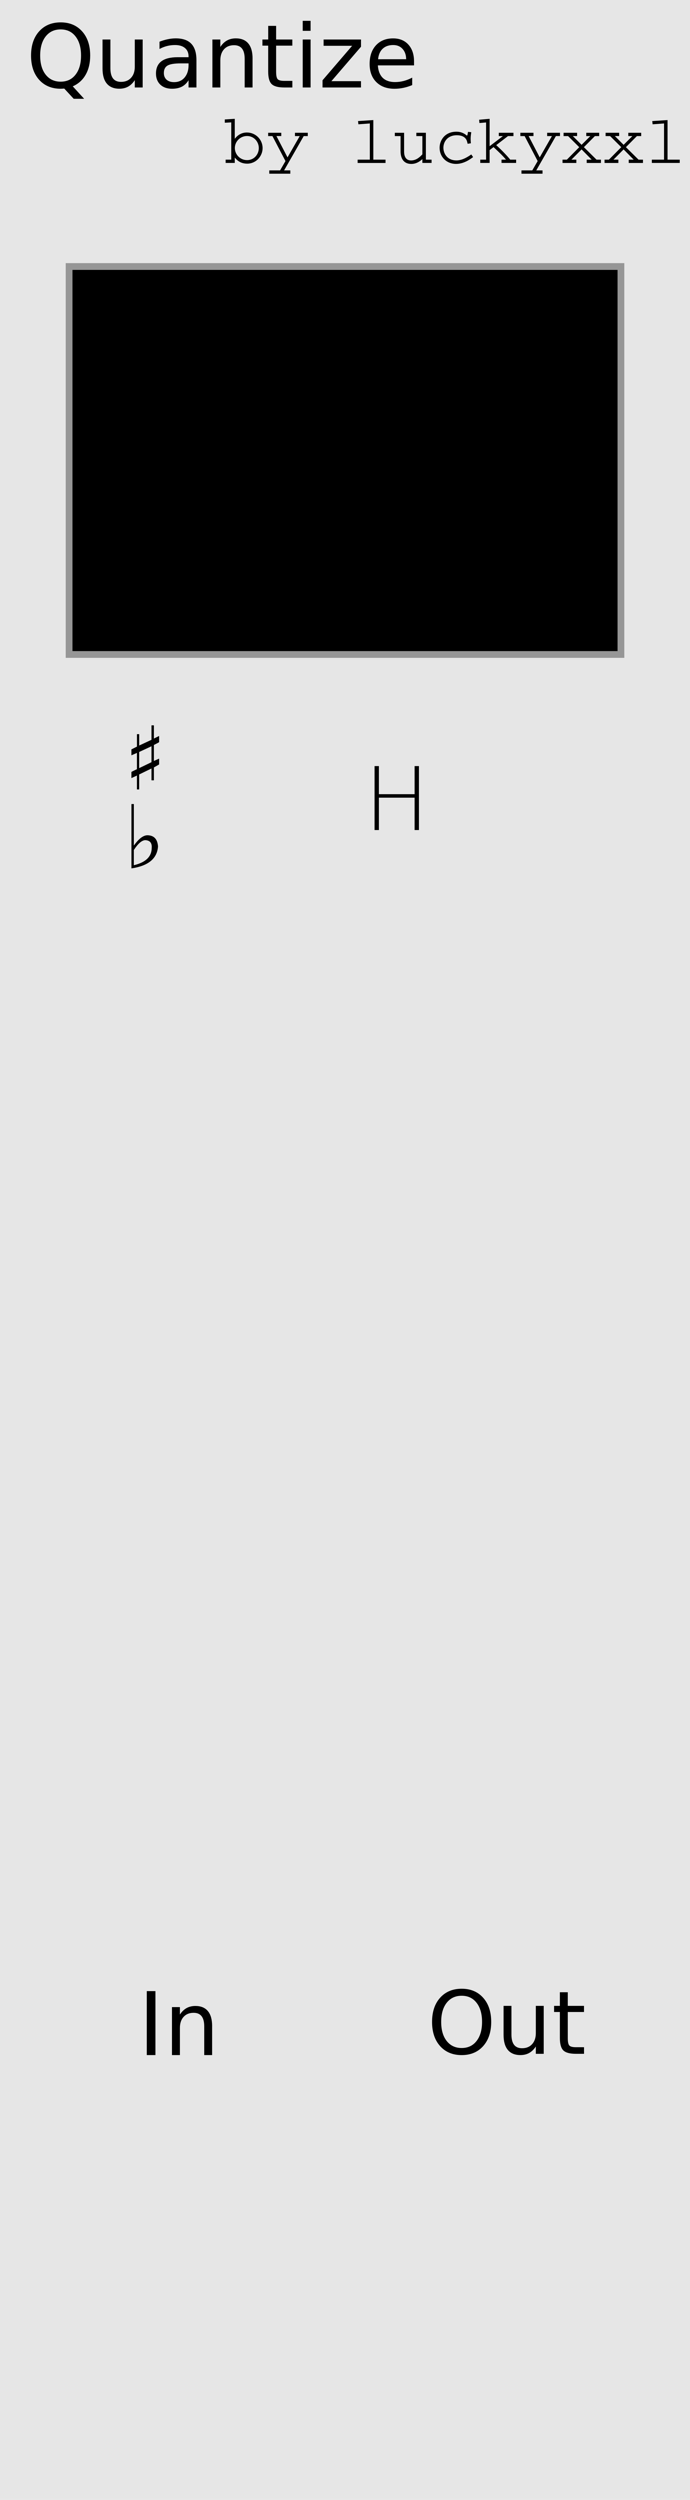 <?xml version="1.0" encoding="UTF-8" standalone="no"?>
<svg
   xmlns:dc="http://purl.org/dc/elements/1.1/"
   xmlns:cc="http://creativecommons.org/ns#"
   xmlns:rdf="http://www.w3.org/1999/02/22-rdf-syntax-ns#"
   xmlns:svg="http://www.w3.org/2000/svg"
   xmlns="http://www.w3.org/2000/svg"
   xmlns:sodipodi="http://sodipodi.sourceforge.net/DTD/sodipodi-0.dtd"
   xmlns:inkscape="http://www.inkscape.org/namespaces/inkscape"
   id="svg4541"
   version="1.1"
   viewBox="0 0 27.781 100.542"
   height="380"
   width="105"
   sodipodi:docname="Quantize.svg"
   inkscape:version="0.92.1 r15371">
  <sodipodi:namedview
     pagecolor="#ffffff"
     bordercolor="#666666"
     borderopacity="1"
     objecttolerance="10"
     gridtolerance="10"
     guidetolerance="10"
     inkscape:pageopacity="0"
     inkscape:pageshadow="2"
     inkscape:window-width="1920"
     inkscape:window-height="1045"
     id="namedview10"
     showgrid="false"
     units="px"
     inkscape:snap-text-baseline="false"
     inkscape:zoom="1"
     inkscape:cx="-106.3908"
     inkscape:cy="181.95149"
     inkscape:window-x="0"
     inkscape:window-y="17"
     inkscape:window-maximized="1"
     inkscape:current-layer="svg4541"
     inkscape:snap-bbox="true"
     inkscape:snap-bbox-edge-midpoints="true"
     inkscape:bbox-nodes="true"
     inkscape:snap-midpoints="true"
     inkscape:snap-smooth-nodes="true"
     inkscape:object-paths="false"
     inkscape:snap-others="true"
     inkscape:snap-nodes="true"
     inkscape:snap-global="true"
     inkscape:snap-object-midpoints="true" />
  <defs
     id="defs4535" />
  <rect
     id="rect3743"
     width="27.781"
     height="100.542"
     x="0"
     y="1.5804033e-06"
     style="stroke-width:0.265;fill:#e6e6e6;fill-opacity:1" />
  <g
     id="g3826"
     style="display:inline">
    <g
       id="text3688"
       style="font-style:normal;font-variant:normal;font-weight:normal;font-stretch:normal;font-size:2.822px;line-height:125%;font-family:Courier;-inkscape-font-specification:'Courier, Normal';font-variant-ligatures:normal;font-variant-caps:normal;font-variant-numeric:normal;font-feature-settings:normal;text-align:start;letter-spacing:0px;word-spacing:0px;writing-mode:lr-tb;text-anchor:start;fill:#000000;fill-opacity:1;stroke:none;stroke-width:0.265px;stroke-linecap:butt;stroke-linejoin:miter;stroke-opacity:1"
       aria-label="by luckyxxl">
      <path
         inkscape:connector-curvature="0"
         id="path3711"
         style="font-style:normal;font-variant:normal;font-weight:normal;font-stretch:normal;font-size:2.822px;font-family:Courier;-inkscape-font-specification:'Courier, Normal';font-variant-ligatures:normal;font-variant-caps:normal;font-variant-numeric:normal;font-feature-settings:normal;text-align:start;writing-mode:lr-tb;text-anchor:start;stroke-width:0.265px"
         d="M 9.051,4.804 V 4.936 L 9.311,4.922 V 6.421 H 9.085 V 6.553 H 9.452 V 6.336 c 0.065,0.076 0.2,0.246 0.5,0.246 0.367,0 0.621,-0.31 0.621,-0.624 0,-0.35 -0.285,-0.629 -0.632,-0.629 -0.206,0 -0.367,0.096 -0.483,0.248 h -0.006 V 4.778 Z m 0.404,1.149 c 0,-0.257 0.214,-0.483 0.491,-0.483 0.274,0 0.474,0.226 0.474,0.485 0,0.257 -0.192,0.485 -0.471,0.485 -0.282,0 -0.494,-0.226 -0.494,-0.488 z" />
      <path
         inkscape:connector-curvature="0"
         id="path3713"
         style="font-style:normal;font-variant:normal;font-weight:normal;font-stretch:normal;font-size:2.822px;font-family:Courier;-inkscape-font-specification:'Courier, Normal';font-variant-ligatures:normal;font-variant-caps:normal;font-variant-numeric:normal;font-feature-settings:normal;text-align:start;writing-mode:lr-tb;text-anchor:start;stroke-width:0.265px"
         d="m 10.797,5.34 v 0.133 h 0.172 l 0.525,1.005 -0.217,0.375 h -0.435 v 0.133 h 0.847 V 6.853 h -0.251 l 0.79,-1.38 h 0.164 V 5.34 h -0.516 v 0.133 h 0.192 L 11.576,6.33 11.13,5.472 h 0.195 V 5.34 Z" />
      <path
         inkscape:connector-curvature="0"
         id="path3715"
         style="font-style:normal;font-variant:normal;font-weight:normal;font-stretch:normal;font-size:2.822px;font-family:Courier;-inkscape-font-specification:'Courier, Normal';font-variant-ligatures:normal;font-variant-caps:normal;font-variant-numeric:normal;font-feature-settings:normal;text-align:start;writing-mode:lr-tb;text-anchor:start;stroke-width:0.265px"
         d="m 14.416,4.869 0.014,0.13 0.46,-0.034 V 6.421 H 14.399 v 0.133 h 1.123 V 6.421 H 15.031 V 4.829 Z" />
      <path
         inkscape:connector-curvature="0"
         id="path3717"
         style="font-style:normal;font-variant:normal;font-weight:normal;font-stretch:normal;font-size:2.822px;font-family:Courier;-inkscape-font-specification:'Courier, Normal';font-variant-ligatures:normal;font-variant-caps:normal;font-variant-numeric:normal;font-feature-settings:normal;text-align:start;writing-mode:lr-tb;text-anchor:start;stroke-width:0.265px"
         d="m 15.897,5.34 v 0.133 h 0.231 v 0.615 c 0,0.223 0.079,0.505 0.435,0.505 0.217,0 0.364,-0.124 0.443,-0.195 v 0.155 h 0.37 V 6.421 h -0.229 V 5.34 H 16.763 v 0.133 h 0.243 v 0.734 c -0.152,0.169 -0.299,0.246 -0.454,0.246 -0.282,0 -0.282,-0.291 -0.282,-0.364 v -0.748 z" />
      <path
         inkscape:connector-curvature="0"
         id="path3719"
         style="font-style:normal;font-variant:normal;font-weight:normal;font-stretch:normal;font-size:2.822px;font-family:Courier;-inkscape-font-specification:'Courier, Normal';font-variant-ligatures:normal;font-variant-caps:normal;font-variant-numeric:normal;font-feature-settings:normal;text-align:start;writing-mode:lr-tb;text-anchor:start;stroke-width:0.265px"
         d="m 18.845,5.303 c -0.009,0.037 -0.014,0.068 -0.017,0.09 -0.003,0.017 -0.014,0.062 -0.028,0.062 -0.003,0 -0.009,-0.006 -0.011,-0.008 -0.164,-0.135 -0.308,-0.15 -0.415,-0.15 -0.46,0 -0.675,0.344 -0.675,0.646 0,0.358 0.268,0.649 0.663,0.649 0.313,0 0.564,-0.183 0.686,-0.274 L 18.975,6.212 c -0.206,0.144 -0.401,0.24 -0.598,0.24 -0.37,0 -0.525,-0.277 -0.525,-0.511 0,-0.243 0.172,-0.502 0.536,-0.502 0.364,0 0.409,0.214 0.429,0.296 l 0.011,0.048 0.13,-0.02 c -0.006,-0.073 -0.009,-0.133 -0.009,-0.186 0,-0.099 0.017,-0.203 0.025,-0.26 z" />
      <path
         inkscape:connector-curvature="0"
         id="path3721"
         style="font-style:normal;font-variant:normal;font-weight:normal;font-stretch:normal;font-size:2.822px;font-family:Courier;-inkscape-font-specification:'Courier, Normal';font-variant-ligatures:normal;font-variant-caps:normal;font-variant-numeric:normal;font-feature-settings:normal;text-align:start;writing-mode:lr-tb;text-anchor:start;stroke-width:0.265px"
         d="m 19.292,4.815 0.011,0.133 0.268,-0.023 V 6.421 H 19.337 V 6.553 H 19.713 V 6.037 l 0.158,-0.121 c 0.274,0.254 0.387,0.367 0.502,0.505 H 20.193 V 6.553 H 20.78 V 6.421 h -0.237 c -0.102,-0.13 -0.336,-0.378 -0.564,-0.584 l 0.474,-0.364 h 0.22 V 5.34 h -0.59 v 0.133 h 0.158 v 0.006 l -0.528,0.401 V 4.778 Z" />
      <path
         inkscape:connector-curvature="0"
         id="path3723"
         style="font-style:normal;font-variant:normal;font-weight:normal;font-stretch:normal;font-size:2.822px;font-family:Courier;-inkscape-font-specification:'Courier, Normal';font-variant-ligatures:normal;font-variant-caps:normal;font-variant-numeric:normal;font-feature-settings:normal;text-align:start;writing-mode:lr-tb;text-anchor:start;stroke-width:0.265px"
         d="m 20.951,5.34 v 0.133 h 0.172 l 0.525,1.005 -0.217,0.375 h -0.435 v 0.133 h 0.847 V 6.853 H 21.591 L 22.382,5.472 h 0.164 V 5.34 h -0.516 v 0.133 h 0.192 L 21.73,6.33 21.284,5.472 h 0.195 V 5.34 Z" />
      <path
         inkscape:connector-curvature="0"
         id="path3725"
         style="font-style:normal;font-variant:normal;font-weight:normal;font-stretch:normal;font-size:2.822px;font-family:Courier;-inkscape-font-specification:'Courier, Normal';font-variant-ligatures:normal;font-variant-caps:normal;font-variant-numeric:normal;font-feature-settings:normal;text-align:start;writing-mode:lr-tb;text-anchor:start;stroke-width:0.265px"
         d="m 22.691,5.34 v 0.133 h 0.181 l 0.449,0.446 -0.497,0.502 h -0.175 v 0.133 h 0.556 V 6.421 h -0.198 l 0.409,-0.412 0.406,0.412 h -0.2 v 0.133 h 0.573 V 6.421 h -0.178 l -0.508,-0.502 0.443,-0.446 h 0.172 V 5.34 h -0.519 v 0.133 h 0.164 L 23.416,5.825 23.063,5.472 h 0.172 V 5.34 Z" />
      <path
         inkscape:connector-curvature="0"
         id="path3727"
         style="font-style:normal;font-variant:normal;font-weight:normal;font-stretch:normal;font-size:2.822px;font-family:Courier;-inkscape-font-specification:'Courier, Normal';font-variant-ligatures:normal;font-variant-caps:normal;font-variant-numeric:normal;font-feature-settings:normal;text-align:start;writing-mode:lr-tb;text-anchor:start;stroke-width:0.265px"
         d="m 24.383,5.34 v 0.133 h 0.181 l 0.449,0.446 -0.497,0.502 H 24.341 v 0.133 h 0.556 V 6.421 h -0.198 l 0.409,-0.412 0.406,0.412 h -0.2 v 0.133 h 0.573 V 6.421 h -0.178 l -0.508,-0.502 0.443,-0.446 h 0.172 V 5.34 h -0.519 v 0.133 h 0.164 L 25.108,5.825 24.756,5.472 h 0.172 V 5.34 Z" />
      <path
         inkscape:connector-curvature="0"
         id="path3729"
         style="font-style:normal;font-variant:normal;font-weight:normal;font-stretch:normal;font-size:2.822px;font-family:Courier;-inkscape-font-specification:'Courier, Normal';font-variant-ligatures:normal;font-variant-caps:normal;font-variant-numeric:normal;font-feature-settings:normal;text-align:start;writing-mode:lr-tb;text-anchor:start;stroke-width:0.265px"
         d="m 26.262,4.869 0.014,0.13 0.46,-0.034 V 6.421 H 26.245 V 6.553 H 27.368 V 6.421 H 26.877 V 4.829 Z" />
    </g>
    <g
       aria-label="Quantize"
       style="font-style:normal;font-variant:normal;font-weight:normal;font-stretch:normal;font-size:3.528px;line-height:125%;font-family:'DejaVu Sans';-inkscape-font-specification:'DejaVu Sans, Normal';font-variant-ligatures:normal;font-variant-caps:normal;font-variant-numeric:normal;font-feature-settings:normal;text-align:start;letter-spacing:0px;word-spacing:0px;writing-mode:lr-tb;text-anchor:start;fill:#000000;fill-opacity:1;stroke:none;stroke-width:0.265px;stroke-linecap:butt;stroke-linejoin:miter;stroke-opacity:1"
       id="text3757">
      <path
         d="m 2.442,1.183 q -0.379,0 -0.603,0.282 -0.222,0.282 -0.222,0.77 0,0.486 0.222,0.768 0.224,0.282 0.603,0.282 0.379,0 0.599,-0.282 0.222,-0.282 0.222,-0.768 0,-0.487 -0.222,-0.77 Q 2.821,1.183 2.442,1.183 Z m 0.487,2.289 0.458,0.501 H 2.967 L 2.587,3.562 q -0.057,0.003 -0.088,0.005 -0.029,0.002 -0.057,0.002 -0.543,0 -0.868,-0.362 -0.324,-0.363 -0.324,-0.972 0,-0.61 0.324,-0.972 0.326,-0.363 0.868,-0.363 0.541,0 0.865,0.363 0.324,0.362 0.324,0.972 0,0.448 -0.181,0.767 -0.179,0.319 -0.52,0.47 z"
         style="font-style:normal;font-variant:normal;font-weight:normal;font-stretch:normal;font-size:3.528px;font-family:'DejaVu Sans';-inkscape-font-specification:'DejaVu Sans, Normal';font-variant-ligatures:normal;font-variant-caps:normal;font-variant-numeric:normal;font-feature-settings:normal;text-align:start;writing-mode:lr-tb;text-anchor:start;stroke-width:0.265px"
         id="path3759"
         inkscape:connector-curvature="0" />
      <path
         d="M 4.128,2.757 V 1.589 h 0.317 v 1.156 q 0,0.274 0.107,0.412 0.107,0.136 0.32,0.136 0.257,0 0.405,-0.164 Q 5.427,2.966 5.427,2.683 V 1.589 H 5.744 V 3.518 H 5.427 V 3.222 q -0.115,0.176 -0.269,0.262 -0.152,0.084 -0.353,0.084 -0.332,0 -0.505,-0.207 Q 4.128,3.155 4.128,2.757 Z M 4.926,1.543 Z"
         style="font-style:normal;font-variant:normal;font-weight:normal;font-stretch:normal;font-size:3.528px;font-family:'DejaVu Sans';-inkscape-font-specification:'DejaVu Sans, Normal';font-variant-ligatures:normal;font-variant-caps:normal;font-variant-numeric:normal;font-feature-settings:normal;text-align:start;writing-mode:lr-tb;text-anchor:start;stroke-width:0.265px"
         id="path3761"
         inkscape:connector-curvature="0" />
      <path
         d="m 7.277,2.549 q -0.384,0 -0.532,0.088 -0.148,0.088 -0.148,0.3 0,0.169 0.11,0.269 0.112,0.098 0.303,0.098 0.264,0 0.422,-0.186 Q 7.592,2.929 7.592,2.619 V 2.549 Z M 7.909,2.418 V 3.518 H 7.592 V 3.226 q -0.109,0.176 -0.27,0.26 -0.162,0.083 -0.396,0.083 -0.296,0 -0.472,-0.165 Q 6.28,3.236 6.28,2.957 q 0,-0.326 0.217,-0.491 0.219,-0.165 0.651,-0.165 h 0.444 v -0.031 q 0,-0.219 -0.145,-0.338 Q 7.305,1.811 7.045,1.811 q -0.165,0 -0.322,0.04 -0.157,0.04 -0.301,0.119 V 1.677 Q 6.595,1.61 6.759,1.577 6.922,1.543 7.077,1.543 q 0.419,0 0.625,0.217 0.207,0.217 0.207,0.658 z"
         style="font-style:normal;font-variant:normal;font-weight:normal;font-stretch:normal;font-size:3.528px;font-family:'DejaVu Sans';-inkscape-font-specification:'DejaVu Sans, Normal';font-variant-ligatures:normal;font-variant-caps:normal;font-variant-numeric:normal;font-feature-settings:normal;text-align:start;writing-mode:lr-tb;text-anchor:start;stroke-width:0.265px"
         id="path3763"
         inkscape:connector-curvature="0" />
      <path
         d="M 10.168,2.354 V 3.518 H 9.851 V 2.364 q 0,-0.274 -0.107,-0.41 -0.107,-0.136 -0.32,-0.136 -0.257,0 -0.405,0.164 Q 8.871,2.146 8.871,2.428 V 3.518 H 8.552 V 1.589 H 8.871 V 1.889 Q 8.984,1.715 9.138,1.629 q 0.155,-0.086 0.357,-0.086 0.332,0 0.503,0.207 0.171,0.205 0.171,0.605 z"
         style="font-style:normal;font-variant:normal;font-weight:normal;font-stretch:normal;font-size:3.528px;font-family:'DejaVu Sans';-inkscape-font-specification:'DejaVu Sans, Normal';font-variant-ligatures:normal;font-variant-caps:normal;font-variant-numeric:normal;font-feature-settings:normal;text-align:start;writing-mode:lr-tb;text-anchor:start;stroke-width:0.265px"
         id="path3765"
         inkscape:connector-curvature="0" />
      <path
         d="M 11.117,1.041 V 1.589 h 0.653 V 1.836 H 11.117 v 1.047 q 0,0.236 0.064,0.303 0.065,0.067 0.264,0.067 h 0.326 V 3.518 H 11.444 q -0.367,0 -0.506,-0.136 Q 10.798,3.245 10.798,2.883 V 1.836 H 10.566 V 1.589 h 0.233 V 1.041 Z"
         style="font-style:normal;font-variant:normal;font-weight:normal;font-stretch:normal;font-size:3.528px;font-family:'DejaVu Sans';-inkscape-font-specification:'DejaVu Sans, Normal';font-variant-ligatures:normal;font-variant-caps:normal;font-variant-numeric:normal;font-feature-settings:normal;text-align:start;writing-mode:lr-tb;text-anchor:start;stroke-width:0.265px"
         id="path3767"
         inkscape:connector-curvature="0" />
      <path
         d="m 12.188,1.589 h 0.317 v 1.929 h -0.317 z m 0,-0.751 h 0.317 V 1.24 h -0.317 z"
         style="font-style:normal;font-variant:normal;font-weight:normal;font-stretch:normal;font-size:3.528px;font-family:'DejaVu Sans';-inkscape-font-specification:'DejaVu Sans, Normal';font-variant-ligatures:normal;font-variant-caps:normal;font-variant-numeric:normal;font-feature-settings:normal;text-align:start;writing-mode:lr-tb;text-anchor:start;stroke-width:0.265px"
         id="path3769"
         inkscape:connector-curvature="0" />
      <path
         d="m 13.029,1.589 h 1.506 V 1.879 L 13.342,3.265 h 1.192 V 3.518 H 12.986 V 3.229 l 1.192,-1.387 h -1.149 z"
         style="font-style:normal;font-variant:normal;font-weight:normal;font-stretch:normal;font-size:3.528px;font-family:'DejaVu Sans';-inkscape-font-specification:'DejaVu Sans, Normal';font-variant-ligatures:normal;font-variant-caps:normal;font-variant-numeric:normal;font-feature-settings:normal;text-align:start;writing-mode:lr-tb;text-anchor:start;stroke-width:0.265px"
         id="path3771"
         inkscape:connector-curvature="0" />
      <path
         d="m 16.67,2.475 v 0.155 h -1.457 q 0.021,0.327 0.196,0.5 0.177,0.171 0.493,0.171 0.183,0 0.353,-0.045 0.172,-0.045 0.341,-0.134 v 0.3 q -0.171,0.072 -0.35,0.11 -0.179,0.038 -0.363,0.038 -0.462,0 -0.732,-0.269 -0.269,-0.269 -0.269,-0.727 0,-0.474 0.255,-0.751 0.257,-0.279 0.691,-0.279 0.389,0 0.615,0.251 0.227,0.25 0.227,0.68 z M 16.353,2.382 Q 16.35,2.121 16.207,1.966 16.066,1.811 15.831,1.811 q -0.265,0 -0.425,0.15 -0.158,0.15 -0.183,0.422 z"
         style="font-style:normal;font-variant:normal;font-weight:normal;font-stretch:normal;font-size:3.528px;font-family:'DejaVu Sans';-inkscape-font-specification:'DejaVu Sans, Normal';font-variant-ligatures:normal;font-variant-caps:normal;font-variant-numeric:normal;font-feature-settings:normal;text-align:start;writing-mode:lr-tb;text-anchor:start;stroke-width:0.265px"
         id="path3773"
         inkscape:connector-curvature="0" />
    </g>
  </g>
  <rect
     style="fill:#000000;fill-opacity:1;stroke:#969696;stroke-width:0.272;stroke-opacity:1"
     id="rect3776"
     width="22.218"
     height="15.603"
     x="2.782"
     y="10.719" />
  <g
     aria-label="In"
     style="font-style:normal;font-variant:normal;font-weight:normal;font-stretch:normal;font-size:3.528px;line-height:125%;font-family:'DejaVu Sans';-inkscape-font-specification:'DejaVu Sans, Normal';font-variant-ligatures:normal;font-variant-caps:normal;font-variant-numeric:normal;font-feature-settings:normal;text-align:start;letter-spacing:0px;word-spacing:0px;writing-mode:lr-tb;text-anchor:start;fill:#000000;fill-opacity:1;stroke:none;stroke-width:0.265px;stroke-linecap:butt;stroke-linejoin:miter;stroke-opacity:1"
     id="text4586"
     transform="translate(2.124,-1.75)">
    <path
       d="m 3.786,81.83 h 0.348 v 2.572 H 3.786 Z"
       style="font-style:normal;font-variant:normal;font-weight:normal;font-stretch:normal;font-size:3.528px;font-family:'DejaVu Sans';-inkscape-font-specification:'DejaVu Sans, Normal';font-variant-ligatures:normal;font-variant-caps:normal;font-variant-numeric:normal;font-feature-settings:normal;text-align:start;writing-mode:lr-tb;text-anchor:start;stroke-width:0.265px"
       id="path4613"
       inkscape:connector-curvature="0" />
    <path
       d="m 6.416,83.238 v 1.164 H 6.099 v -1.154 q 0,-0.274 -0.107,-0.41 -0.107,-0.136 -0.32,-0.136 -0.257,0 -0.405,0.164 -0.148,0.164 -0.148,0.446 v 1.09 H 4.8 v -1.929 h 0.319 v 0.3 q 0.114,-0.174 0.267,-0.26 0.155,-0.086 0.357,-0.086 0.332,0 0.503,0.207 0.171,0.205 0.171,0.605 z"
       style="font-style:normal;font-variant:normal;font-weight:normal;font-stretch:normal;font-size:3.528px;font-family:'DejaVu Sans';-inkscape-font-specification:'DejaVu Sans, Normal';font-variant-ligatures:normal;font-variant-caps:normal;font-variant-numeric:normal;font-feature-settings:normal;text-align:start;writing-mode:lr-tb;text-anchor:start;stroke-width:0.265px"
       id="path4615"
       inkscape:connector-curvature="0" />
  </g>
  <g
     aria-label="Out"
     style="font-style:normal;font-variant:normal;font-weight:normal;font-stretch:normal;font-size:3.528px;line-height:125%;font-family:'DejaVu Sans';-inkscape-font-specification:'DejaVu Sans, Normal';font-variant-ligatures:normal;font-variant-caps:normal;font-variant-numeric:normal;font-feature-settings:normal;text-align:start;letter-spacing:0px;word-spacing:0px;writing-mode:lr-tb;text-anchor:start;fill:#000000;fill-opacity:1;stroke:none;stroke-width:0.265px;stroke-linecap:butt;stroke-linejoin:miter;stroke-opacity:1"
     id="text4586-8"
     transform="translate(1.397,-1.763)">
    <path
       d="m 17.191,82.029 q -0.379,0 -0.603,0.282 -0.222,0.282 -0.222,0.77 0,0.486 0.222,0.768 0.224,0.282 0.603,0.282 0.379,0 0.599,-0.282 0.222,-0.282 0.222,-0.768 0,-0.487 -0.222,-0.77 -0.22,-0.282 -0.599,-0.282 z m 0,-0.282 q 0.541,0 0.865,0.363 0.324,0.362 0.324,0.972 0,0.608 -0.324,0.972 -0.324,0.362 -0.865,0.362 -0.543,0 -0.868,-0.362 -0.324,-0.362 -0.324,-0.972 0,-0.61 0.324,-0.972 0.326,-0.363 0.868,-0.363 z"
       style="font-style:normal;font-variant:normal;font-weight:normal;font-stretch:normal;font-size:3.528px;font-family:'DejaVu Sans';-inkscape-font-specification:'DejaVu Sans, Normal';font-variant-ligatures:normal;font-variant-caps:normal;font-variant-numeric:normal;font-feature-settings:normal;text-align:start;writing-mode:lr-tb;text-anchor:start;stroke-width:0.265px"
       id="path4606"
       inkscape:connector-curvature="0" />
    <path
       d="m 18.878,83.604 v -1.168 h 0.317 v 1.156 q 0,0.274 0.107,0.412 0.107,0.136 0.32,0.136 0.257,0 0.405,-0.164 0.15,-0.164 0.15,-0.446 v -1.094 h 0.317 v 1.929 h -0.317 v -0.296 q -0.115,0.176 -0.269,0.262 -0.152,0.084 -0.353,0.084 -0.332,0 -0.505,-0.207 -0.172,-0.207 -0.172,-0.605 z m 0.798,-1.214 z"
       style="font-style:normal;font-variant:normal;font-weight:normal;font-stretch:normal;font-size:3.528px;font-family:'DejaVu Sans';-inkscape-font-specification:'DejaVu Sans, Normal';font-variant-ligatures:normal;font-variant-caps:normal;font-variant-numeric:normal;font-feature-settings:normal;text-align:start;writing-mode:lr-tb;text-anchor:start;stroke-width:0.265px"
       id="path4608"
       inkscape:connector-curvature="0" />
    <path
       d="m 21.463,81.888 v 0.548 h 0.653 v 0.246 h -0.653 v 1.047 q 0,0.236 0.064,0.303 0.065,0.067 0.264,0.067 h 0.326 v 0.265 h -0.326 q -0.367,0 -0.506,-0.136 -0.14,-0.138 -0.14,-0.5 V 82.682 H 20.912 v -0.246 h 0.233 v -0.548 z"
       style="font-style:normal;font-variant:normal;font-weight:normal;font-stretch:normal;font-size:3.528px;font-family:'DejaVu Sans';-inkscape-font-specification:'DejaVu Sans, Normal';font-variant-ligatures:normal;font-variant-caps:normal;font-variant-numeric:normal;font-feature-settings:normal;text-align:start;writing-mode:lr-tb;text-anchor:start;stroke-width:0.265px"
       id="path4610"
       inkscape:connector-curvature="0" />
  </g>
  <g
     transform="translate(-114.295,1.596)"
     id="layer1"
     inkscape:label="Pins"
     style="display:none">
    <g
       id="g3088"
       transform="matrix(0.272,0,0,-0.272,41.843,591.031)">
      <path
         inkscape:connector-curvature="0"
         id="path4639"
         style="opacity:1;vector-effect:none;fill:#e7e7e7;fill-opacity:1;fill-rule:nonzero;stroke:#909290;stroke-width:0.973;stroke-linecap:butt;stroke-linejoin:miter;stroke-miterlimit:4;stroke-dasharray:none;stroke-dashoffset:0;stroke-opacity:1"
         d="m 293.023,1844.256 c -6.335,0 -11.489,5.154 -11.489,11.489 0,6.335 5.154,11.49 11.489,11.49 6.335,0 11.489,-5.155 11.489,-11.49 0,-6.335 -5.154,-11.489 -11.489,-11.489" />
      <path
         inkscape:connector-curvature="0"
         id="path4647"
         style="fill:#e7e7e7;fill-opacity:1;fill-rule:nonzero;stroke:#909290;stroke-width:0.973;stroke-miterlimit:4;stroke-dasharray:none;stroke-opacity:1"
         d="m 293.023,1847.471 c -4.562,0 -8.274,3.712 -8.274,8.274 0,4.563 3.712,8.275 8.274,8.275 4.562,0 8.274,-3.712 8.274,-8.275 0,-4.562 -3.712,-8.274 -8.274,-8.274" />
      <path
         inkscape:connector-curvature="0"
         id="path4655"
         style="opacity:1;vector-effect:none;fill:#000000;fill-opacity:1;fill-rule:nonzero;stroke:#909290;stroke-width:0.973;stroke-linecap:butt;stroke-linejoin:miter;stroke-miterlimit:4;stroke-dasharray:none;stroke-dashoffset:0;stroke-opacity:1"
         d="m 298.125,1855.745 c 0,-2.817 -2.285,-5.103 -5.103,-5.103 -2.817,0 -5.102,2.286 -5.102,5.103 0,2.817 2.285,5.103 5.102,5.103 2.818,0 5.103,-2.286 5.103,-5.103" />
    </g>
    <g
       transform="matrix(0.272,0,0,-0.272,55.072,591.031)"
       id="g4707">
      <path
         d="m 293.023,1844.256 c -6.335,0 -11.489,5.154 -11.489,11.489 0,6.335 5.154,11.49 11.489,11.49 6.335,0 11.489,-5.155 11.489,-11.49 0,-6.335 -5.154,-11.489 -11.489,-11.489"
         style="opacity:1;vector-effect:none;fill:#e7e7e7;fill-opacity:1;fill-rule:nonzero;stroke:#909290;stroke-width:0.973;stroke-linecap:butt;stroke-linejoin:miter;stroke-miterlimit:4;stroke-dasharray:none;stroke-dashoffset:0;stroke-opacity:1"
         id="path4701"
         inkscape:connector-curvature="0" />
      <path
         d="m 293.023,1847.471 c -4.562,0 -8.274,3.712 -8.274,8.274 0,4.563 3.712,8.275 8.274,8.275 4.562,0 8.274,-3.712 8.274,-8.275 0,-4.562 -3.712,-8.274 -8.274,-8.274"
         style="fill:#e7e7e7;fill-opacity:1;fill-rule:nonzero;stroke:#909290;stroke-width:0.973;stroke-miterlimit:4;stroke-dasharray:none;stroke-opacity:1"
         id="path4703"
         inkscape:connector-curvature="0" />
      <path
         d="m 298.125,1855.745 c 0,-2.817 -2.285,-5.103 -5.103,-5.103 -2.817,0 -5.102,2.286 -5.102,5.103 0,2.817 2.285,5.103 5.102,5.103 2.818,0 5.103,-2.286 5.103,-5.103"
         style="opacity:1;vector-effect:none;fill:#000000;fill-opacity:1;fill-rule:nonzero;stroke:#909290;stroke-width:0.973;stroke-linecap:butt;stroke-linejoin:miter;stroke-miterlimit:4;stroke-dasharray:none;stroke-dashoffset:0;stroke-opacity:1"
         id="path4705"
         inkscape:connector-curvature="0" />
    </g>
  </g>
  <g
     id="text4566"
     style="font-style:normal;font-variant:normal;font-weight:200;font-stretch:normal;font-size:3.528px;line-height:125%;font-family:'DejaVu Sans';-inkscape-font-specification:'DejaVu Sans, Ultra-Light';font-variant-ligatures:normal;font-variant-caps:normal;font-variant-numeric:normal;font-feature-settings:normal;text-align:start;letter-spacing:0px;word-spacing:0px;writing-mode:lr-tb;text-anchor:start;fill:#000000;fill-opacity:1;stroke:none;stroke-width:0.265px;stroke-linecap:butt;stroke-linejoin:miter;stroke-opacity:1"
     aria-label="H"
     transform="translate(-1.284,4.976)">
    <path
       inkscape:connector-curvature="0"
       id="path4573"
       style="font-style:normal;font-variant:normal;font-weight:200;font-stretch:normal;font-size:3.528px;font-family:'DejaVu Sans';-inkscape-font-specification:'DejaVu Sans, Ultra-Light';font-variant-ligatures:normal;font-variant-caps:normal;font-variant-numeric:normal;font-feature-settings:normal;text-align:start;writing-mode:lr-tb;text-anchor:start;stroke-width:0.265px"
       d="m 16.365,25.835 h 0.174 v 1.13 h 1.438 v -1.13 h 0.174 v 2.572 h -0.174 v -1.302 h -1.438 v 1.302 h -0.174 z" />
  </g>
  <g
     id="g4586"
     transform="translate(1.323,0.529)">
    <g
       transform="translate(0.231,2.814)"
       aria-label="♯"
       style="font-style:normal;font-variant:normal;font-weight:normal;font-stretch:normal;font-size:3.528px;line-height:125%;font-family:'DejaVu Sans';-inkscape-font-specification:'DejaVu Sans, Normal';font-variant-ligatures:normal;font-variant-caps:normal;font-variant-numeric:normal;font-feature-settings:normal;text-align:start;letter-spacing:0px;word-spacing:0px;writing-mode:lr-tb;text-anchor:start;fill:#000000;fill-opacity:1;stroke:none;stroke-width:0.265px;stroke-linecap:butt;stroke-linejoin:miter;stroke-opacity:1"
       id="text4522">
      <path
         d="m 4.554,25.828 h 0.079 l 0.009,0.009 v 0.524 l 0.205,-0.103 0.005,0.003 v 0.243 q -0.005,0.012 -0.21,0.115 v 0.643 l 0.21,-0.095 v 0.233 q -0.002,0.007 -0.21,0.122 v 0.512 l -0.009,0.007 h -0.079 l -0.009,-0.007 v -0.47 l -0.496,0.241 v 0.596 l -0.009,0.007 h -0.072 l -0.009,-0.007 v -0.553 l -0.222,0.103 v -0.245 q 0,-0.01 0.222,-0.114 v -0.653 h -0.003 l -0.219,0.096 V 26.796 L 3.96,26.684 V 26.19 l 0.009,-0.007 h 0.072 l 0.009,0.007 v 0.451 L 4.545,26.41 v -0.574 z m -0.505,1.073 v 0.649 L 4.545,27.311 v -0.641 z"
         style="font-style:normal;font-variant:normal;font-weight:normal;font-stretch:normal;font-size:3.528px;font-family:'DejaVu Sans';-inkscape-font-specification:'DejaVu Sans, Normal';font-variant-ligatures:normal;font-variant-caps:normal;font-variant-numeric:normal;font-feature-settings:normal;text-align:start;writing-mode:lr-tb;text-anchor:start;stroke-width:0.265px"
         id="path4558"
         inkscape:connector-curvature="0" />
    </g>
    <g
       aria-label="♭"
       style="font-style:normal;font-variant:normal;font-weight:normal;font-stretch:normal;font-size:3.528px;line-height:125%;font-family:'DejaVu Sans';-inkscape-font-specification:'DejaVu Sans, Normal';font-variant-ligatures:normal;font-variant-caps:normal;font-variant-numeric:normal;font-feature-settings:normal;text-align:start;letter-spacing:0px;word-spacing:0px;writing-mode:lr-tb;text-anchor:start;fill:#000000;fill-opacity:1;stroke:none;stroke-width:0.265px;stroke-linecap:butt;stroke-linejoin:miter;stroke-opacity:1"
       id="text4522-9"
       transform="translate(-9.082,5.989)">
      <path
         d="m 13.061,25.818 h 0.078 l 0.009,0.01 v 1.655 h 0.005 q 0.293,-0.408 0.543,-0.408 0.391,0.005 0.425,0.448 -0.05,0.732 -1.065,0.884 l -0.005,-0.005 v -2.573 z m 0.086,1.85 v 0.612 q 0.72,-0.171 0.72,-0.696 0.002,-0.022 0.002,-0.043 0,-0.255 -0.257,-0.269 -0.205,0 -0.465,0.396 z"
         style="font-style:normal;font-variant:normal;font-weight:normal;font-stretch:normal;font-size:3.528px;font-family:'DejaVu Sans';-inkscape-font-specification:'DejaVu Sans, Normal';font-variant-ligatures:normal;font-variant-caps:normal;font-variant-numeric:normal;font-feature-settings:normal;text-align:start;writing-mode:lr-tb;text-anchor:start;stroke-width:0.265px"
         id="path4561"
         inkscape:connector-curvature="0" />
    </g>
  </g>
</svg>
